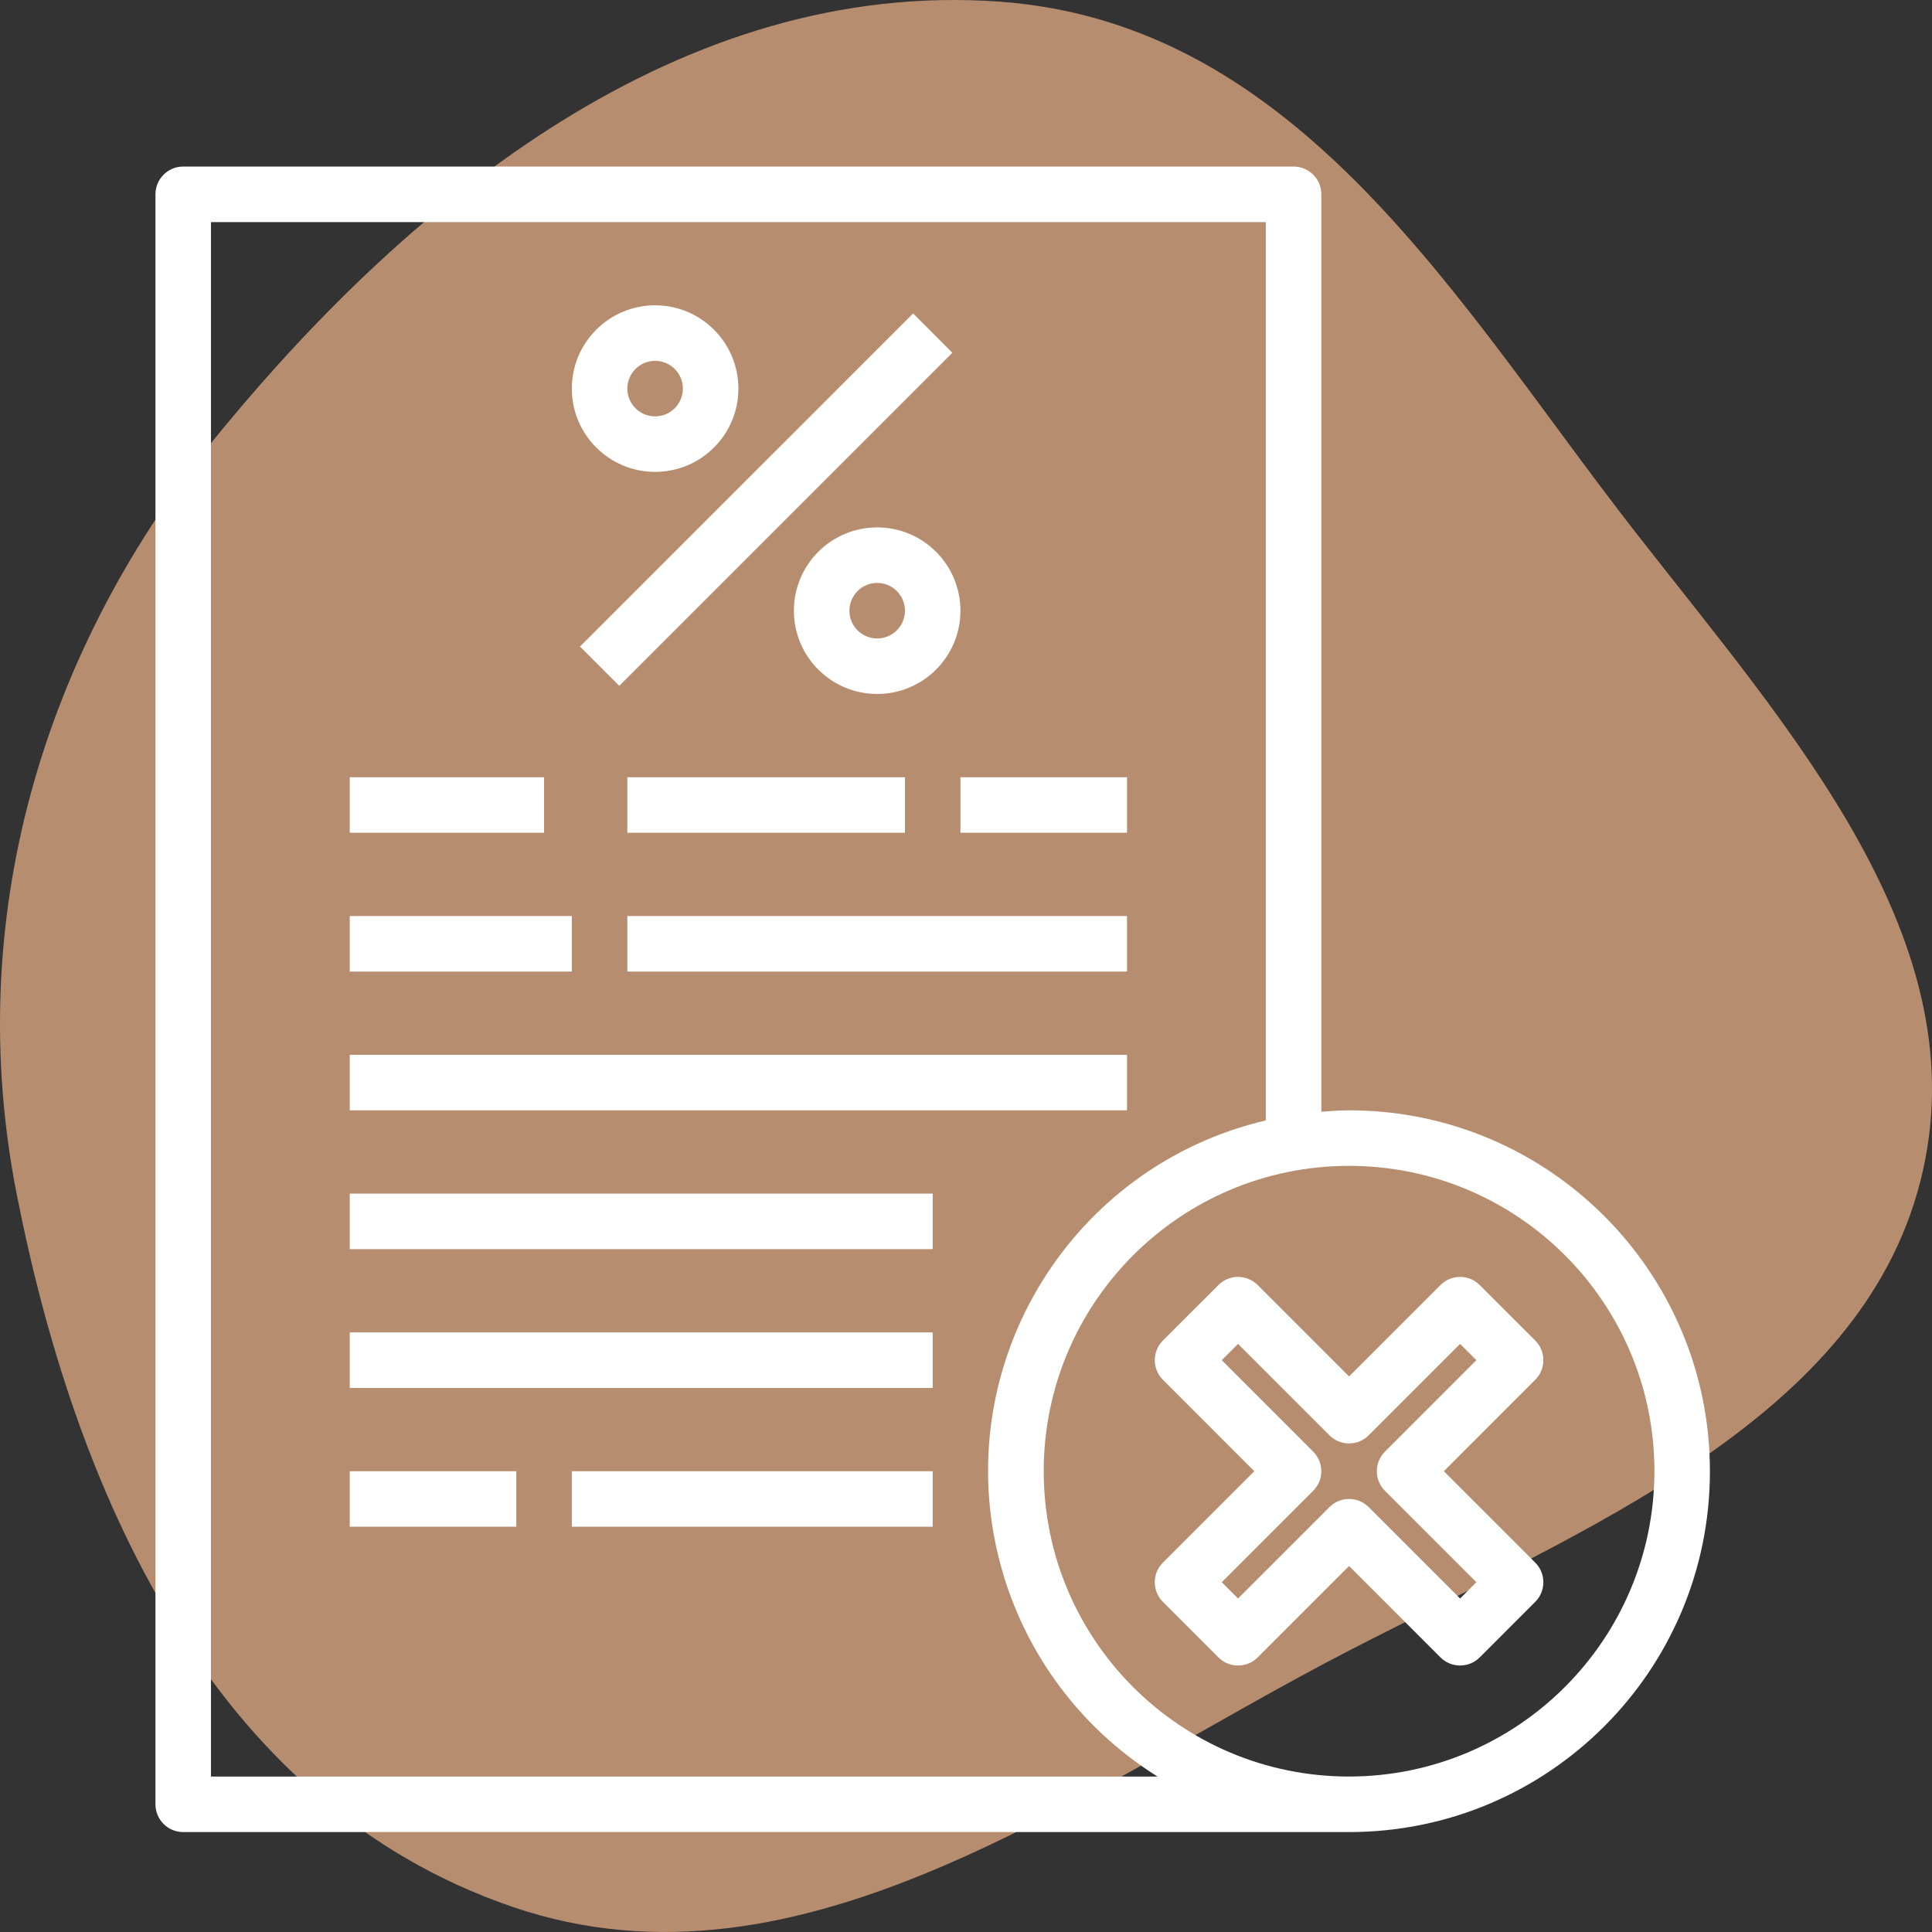 <svg width="58" height="58" viewBox="0 0 58 58" fill="none" xmlns="http://www.w3.org/2000/svg">
<rect x="0" y="0" width="58" height="58" fill="#333333" stroke="none"/>
<path fill-rule="evenodd" clip-rule="evenodd" d="M30.013 0.05C39.088 0.709 43.846 9.248 49.099 15.979C53.785 21.985 59.478 28.301 57.65 35.465C55.825 42.616 47.581 45.903 40.535 49.534C32.443 53.704 24.099 60.223 15.388 57.246C6.224 54.114 2.219 44.582 0.502 35.853C-1.103 27.697 1.191 19.539 6.663 12.9C12.394 5.947 20.461 -0.643 30.013 0.05Z" fill="#B68E6F"/>
<g clip-path="url(#clip0)">
<path d="M27.167 23.333H18.833V25H27.167V23.333Z" fill="white"/>
<path d="M33.833 27.5H18.833V29.167H33.833V27.5Z" fill="white"/>
<path d="M33.833 31.667H10.5V33.333H33.833V31.667Z" fill="white"/>
<path d="M33.833 23.333H28.833V25H33.833V23.333Z" fill="white"/>
<path d="M28 35.833H10.5V37.5H28V35.833Z" fill="white"/>
<path d="M28 40H10.5V41.667H28V40Z" fill="white"/>
<path d="M15.5 44.167H10.5V45.833H15.5V44.167Z" fill="white"/>
<path d="M28 44.167H17.167V45.833H28V44.167Z" fill="white"/>
<path d="M16.333 23.333H10.5V25H16.333V23.333Z" fill="white"/>
<path d="M17.167 27.5H10.5V29.167H17.167V27.5Z" fill="white"/>
<path d="M40.5 33.333C40.218 33.333 39.943 33.354 39.667 33.376V5.833C39.667 5.373 39.294 5 38.833 5H5.5C5.04 5 4.667 5.373 4.667 5.833V54.167C4.667 54.627 5.04 55 5.5 55H40.5C46.483 55 51.333 50.15 51.333 44.167C51.333 38.184 46.483 33.333 40.5 33.333ZM6.333 53.333V6.667H38V33.636C32.187 35.004 28.584 40.826 29.952 46.639C30.606 49.416 32.33 51.822 34.75 53.333H6.333ZM40.5 53.333C35.437 53.333 31.333 49.229 31.333 44.167C31.333 39.104 35.437 35 40.5 35C45.563 35 49.667 39.104 49.667 44.167C49.661 49.227 45.56 53.327 40.5 53.333Z" fill="white"/>
<path d="M18.59 20.589L28.59 10.589L27.412 9.41L17.411 19.41L18.59 20.589Z" fill="white"/>
<path d="M19.667 14.166C21.047 14.166 22.167 13.047 22.167 11.666C22.167 10.286 21.047 9.166 19.667 9.166C18.286 9.166 17.167 10.286 17.167 11.666C17.167 13.047 18.286 14.166 19.667 14.166ZM19.667 10.833C20.127 10.833 20.5 11.206 20.5 11.666C20.5 12.127 20.127 12.5 19.667 12.5C19.206 12.5 18.833 12.127 18.833 11.666C18.833 11.206 19.206 10.833 19.667 10.833Z" fill="white"/>
<path d="M26.333 15.833C24.953 15.833 23.833 16.953 23.833 18.333C23.833 19.714 24.953 20.833 26.333 20.833C27.714 20.833 28.833 19.714 28.833 18.333C28.833 16.953 27.714 15.833 26.333 15.833ZM26.333 19.167C25.873 19.167 25.5 18.794 25.5 18.333C25.5 17.873 25.873 17.5 26.333 17.5C26.794 17.5 27.167 17.873 27.167 18.333C27.167 18.794 26.794 19.167 26.333 19.167Z" fill="white"/>
<path d="M46.089 40.244L44.422 38.578C44.097 38.252 43.57 38.252 43.244 38.578L40.5 41.322L37.756 38.578C37.43 38.252 36.903 38.252 36.578 38.578L34.911 40.244C34.586 40.57 34.586 41.097 34.911 41.422L37.655 44.167L34.911 46.911C34.586 47.236 34.586 47.764 34.911 48.089L36.578 49.756C36.903 50.081 37.43 50.081 37.756 49.756L40.5 47.012L43.244 49.756C43.57 50.081 44.097 50.081 44.422 49.756L46.089 48.089C46.414 47.764 46.414 47.236 46.089 46.911L43.345 44.167L46.089 41.422C46.414 41.097 46.414 40.57 46.089 40.244ZM41.578 43.578C41.252 43.903 41.252 44.43 41.578 44.756L44.322 47.5L43.833 47.988L41.089 45.244C40.764 44.919 40.236 44.919 39.911 45.244L37.167 47.988L36.678 47.5L39.422 44.756C39.748 44.43 39.748 43.903 39.422 43.578L36.678 40.833L37.167 40.345L39.911 43.089C40.236 43.414 40.764 43.414 41.089 43.089L43.833 40.345L44.322 40.833L41.578 43.578Z" fill="white"/>
</g>
<defs>
<clipPath id="clip0">
<rect width="50" height="50" fill="white" transform="translate(3 5)"/>
</clipPath>
</defs>
</svg>
